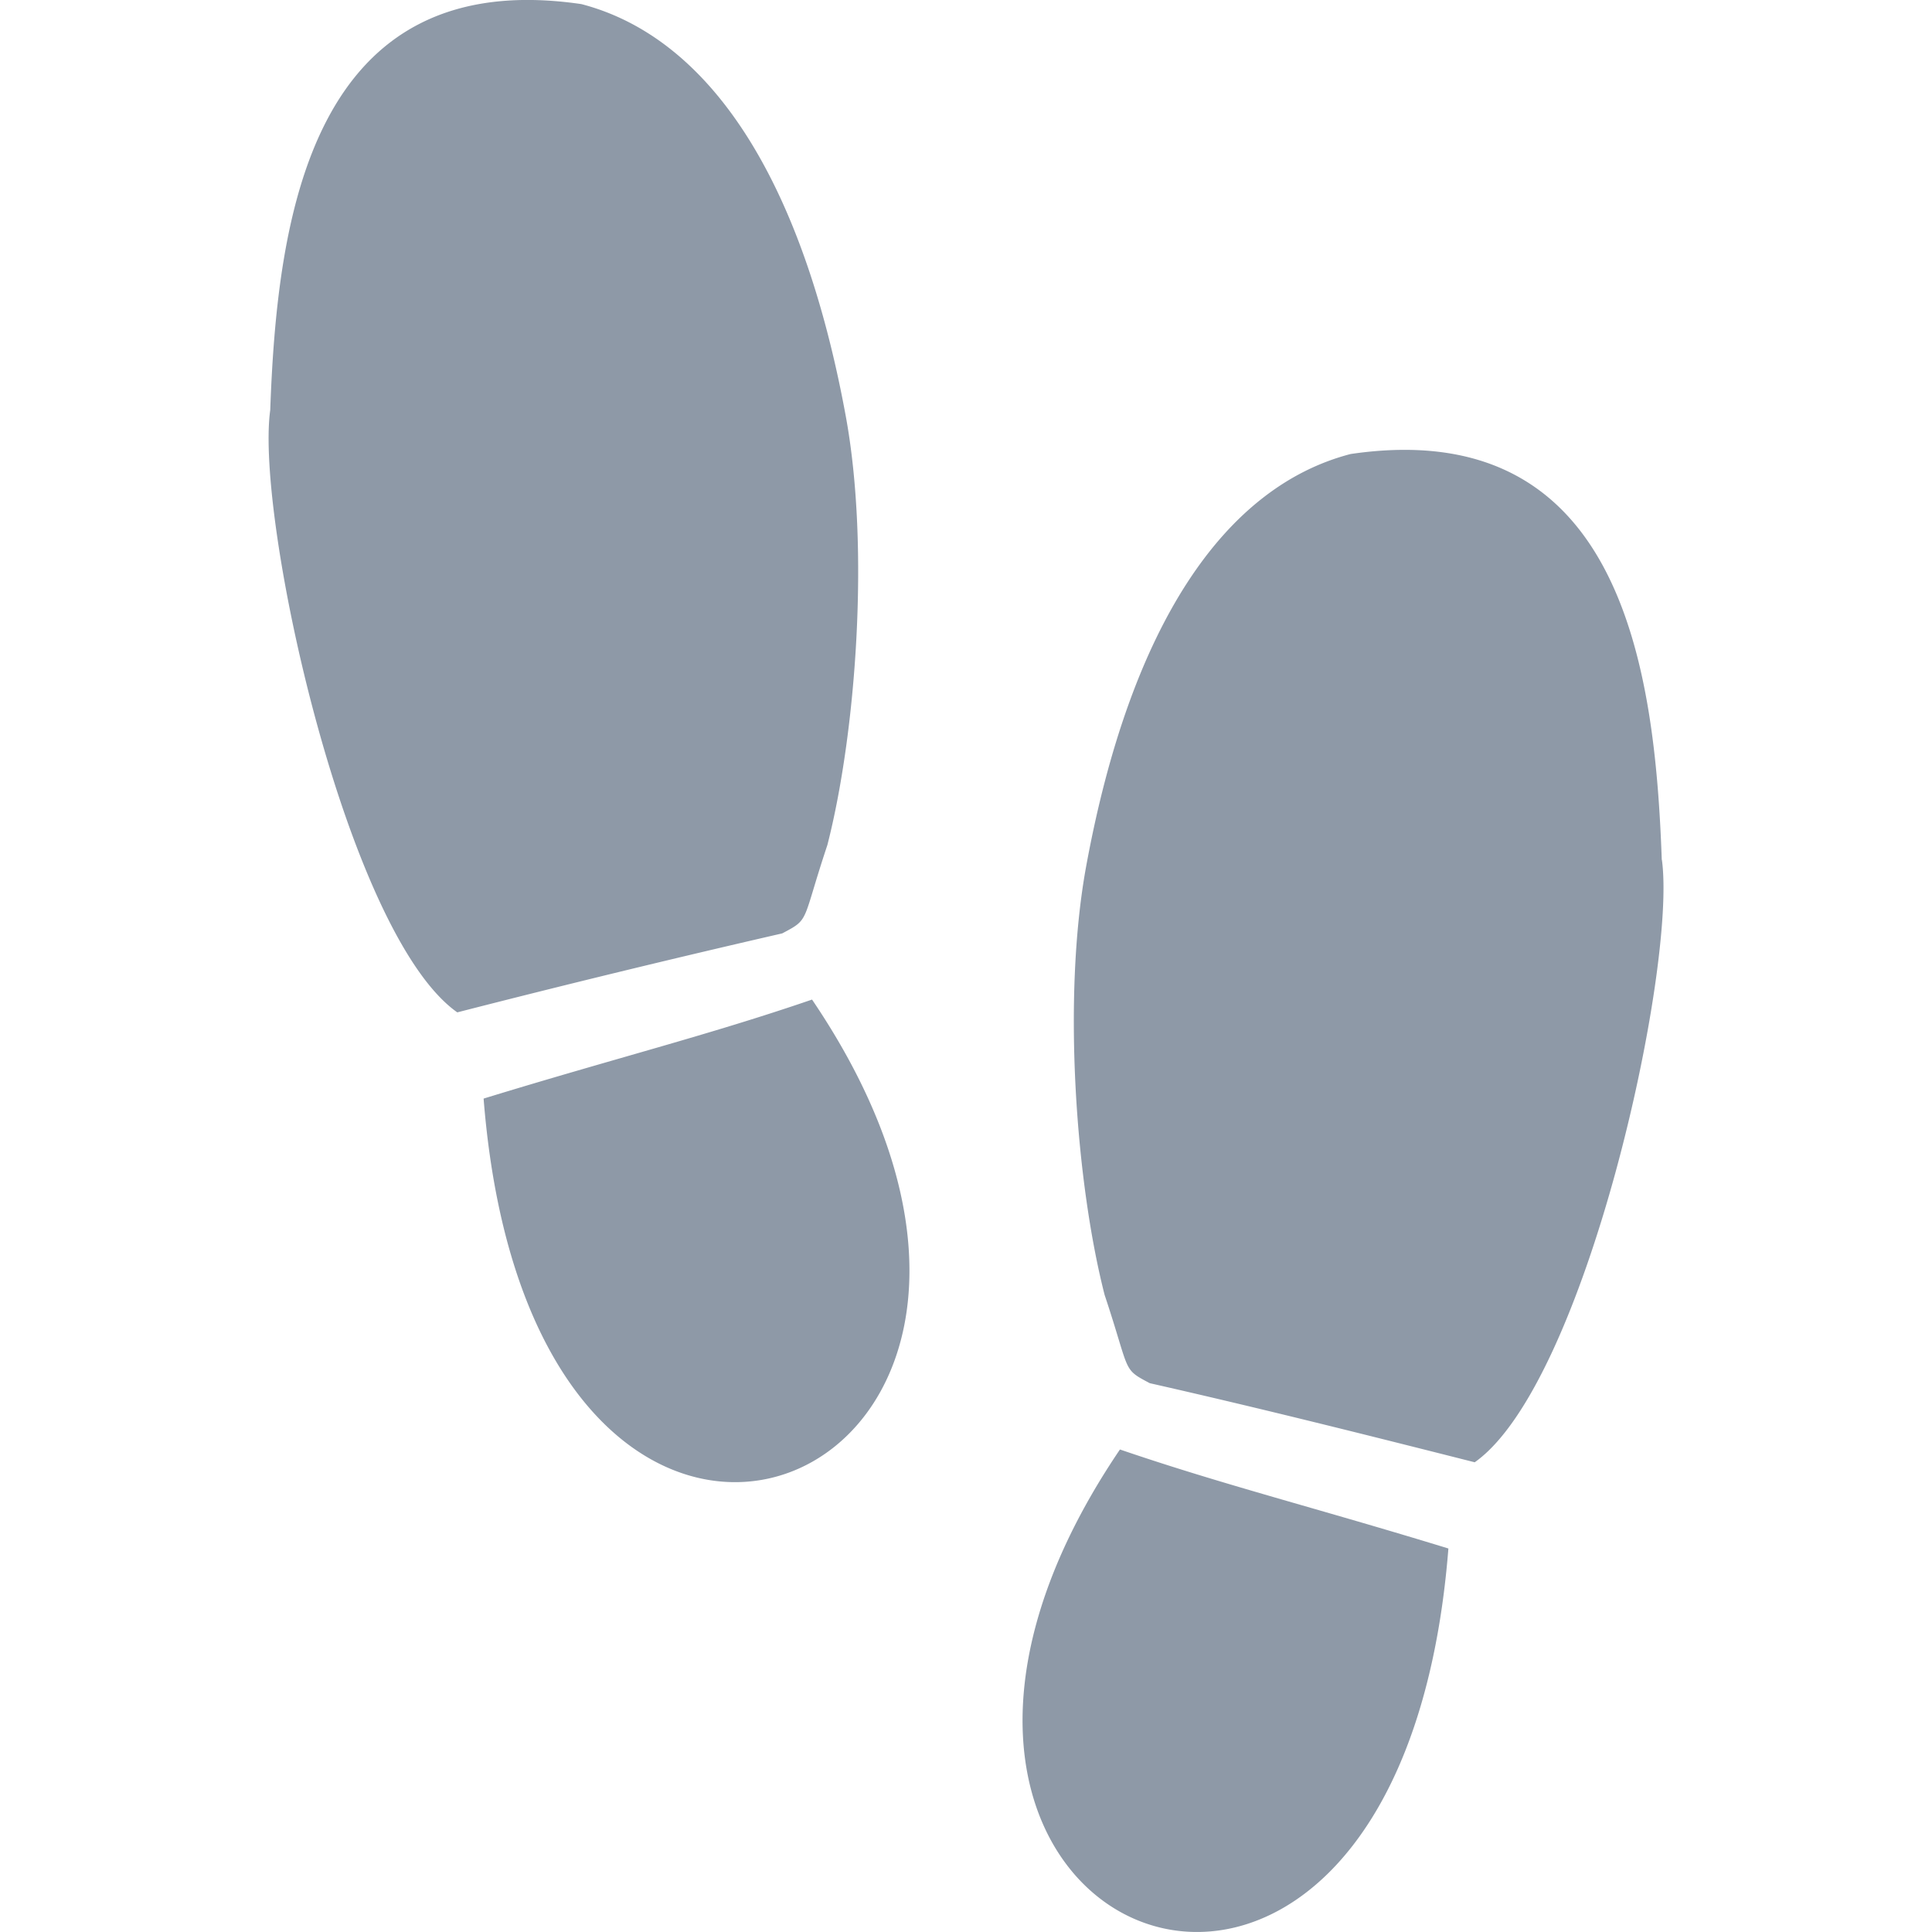 <svg xmlns="http://www.w3.org/2000/svg" width="16" height="16" fill="none" viewBox="0 0 16 16">
    <g clip-path="url(#a)">
        <path fill="#8E99A7" d="M9.275 12.004c.863.295 1.625.484 2.72.82-.42 5.315-5.447 3.204-2.72-.82zm4.487-4.883c-.056-1.596-.338-3.69-2.577-3.361-1.05.273-1.825 1.426-2.19 3.415-.2 1.094-.083 2.628.153 3.549.216.648.142.608.374.731.898.203 1.786.426 2.691.655.92-.65 1.674-4.096 1.55-4.99zm-6.91-.123c.236-.92.353-2.455.153-3.548C6.64 1.46 5.865.308 4.815.034 2.575-.294 2.295 1.8 2.238 3.396c-.125.893.63 4.34 1.549 4.988a108.86 108.86 0 0 1 2.691-.654c.232-.123.158-.083.374-.732zm-2.847 2.1c.42 5.316 5.447 3.205 2.72-.82-.863.296-1.625.484-2.72.82z"/>
    </g>
    <defs>
        <clipPath id="a">
            <path fill="#fff" d="M0 0h16v16H0z"/>
        </clipPath>
    </defs>
</svg>
